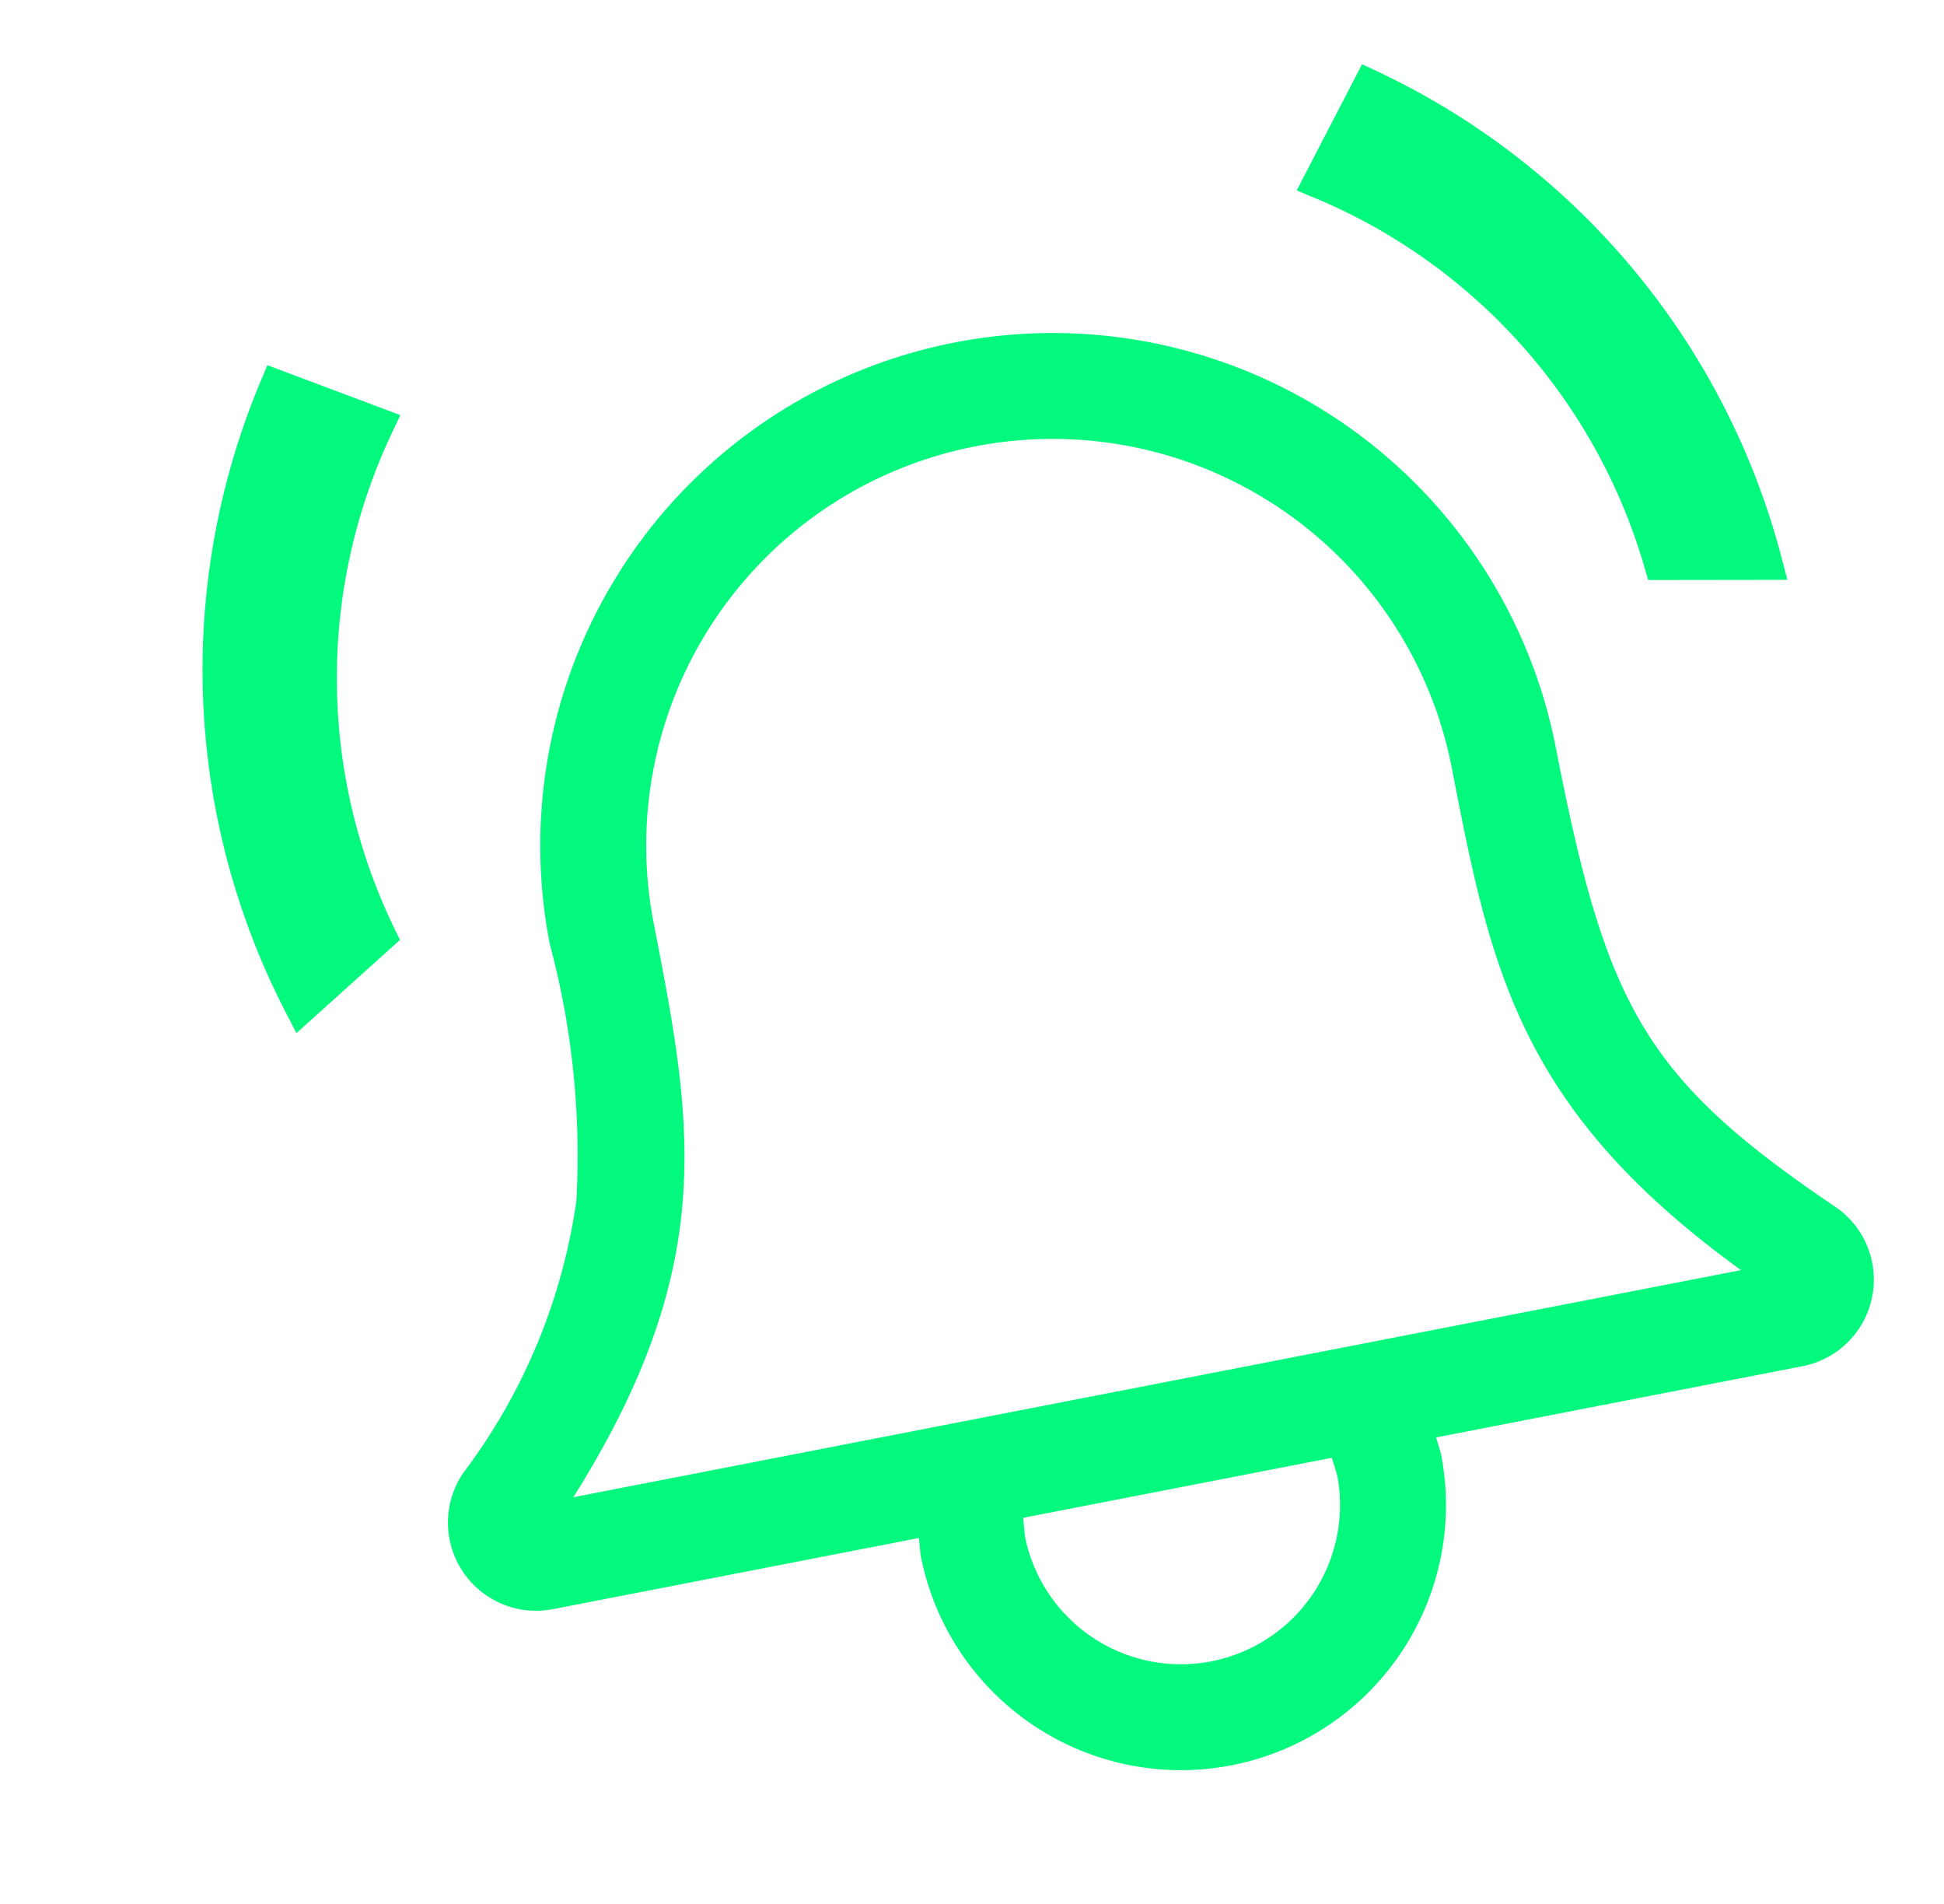 <svg xmlns="http://www.w3.org/2000/svg" width="22.054" height="21.595" viewBox="0 0 22.054 21.595"><defs><style>.a{fill:#03f87e;stroke:#03f87e;stroke-width:0.4px;}</style></defs><g transform="translate(0.321 0.314)"><path class="a" d="M15.807,11.466c-1.887-1.887-2.171-2.835-2.171-5.85a5.614,5.614,0,1,0-11.228,0,9.485,9.485,0,0,1-.267,2.978,6.88,6.88,0,0,1-1.9,2.872A.8.8,0,0,0,.8,12.835H5.255l-.04.4a2.807,2.807,0,1,0,5.614,0l-.04-.4H15.24A.8.8,0,0,0,15.807,11.466ZM8.022,15.241a2.005,2.005,0,0,1-2.005-2.005l.04-.4H9.986l.041.4A2.006,2.006,0,0,1,8.022,15.241ZM.8,12.033C3.21,9.626,3.21,8.022,3.21,5.615a4.812,4.812,0,1,1,9.624,0c0,2.406,0,4.011,2.406,6.417Z" transform="translate(2.676 5.295) rotate(-11)"/><path class="a" d="M2.877,5.958,4.022,6.2A8.263,8.263,0,0,0,.763,0L0,.929A6.7,6.7,0,0,1,2.877,5.958Z" transform="matrix(0.978, -0.208, 0.208, 0.978, 14.474, 0.836)"/><path class="a" d="M2.876.243,4.021,0A8.263,8.263,0,0,1,.763,6.2L0,5.272A6.7,6.7,0,0,0,2.876.243Z" transform="translate(6.583 9.071) rotate(150)"/></g></svg>